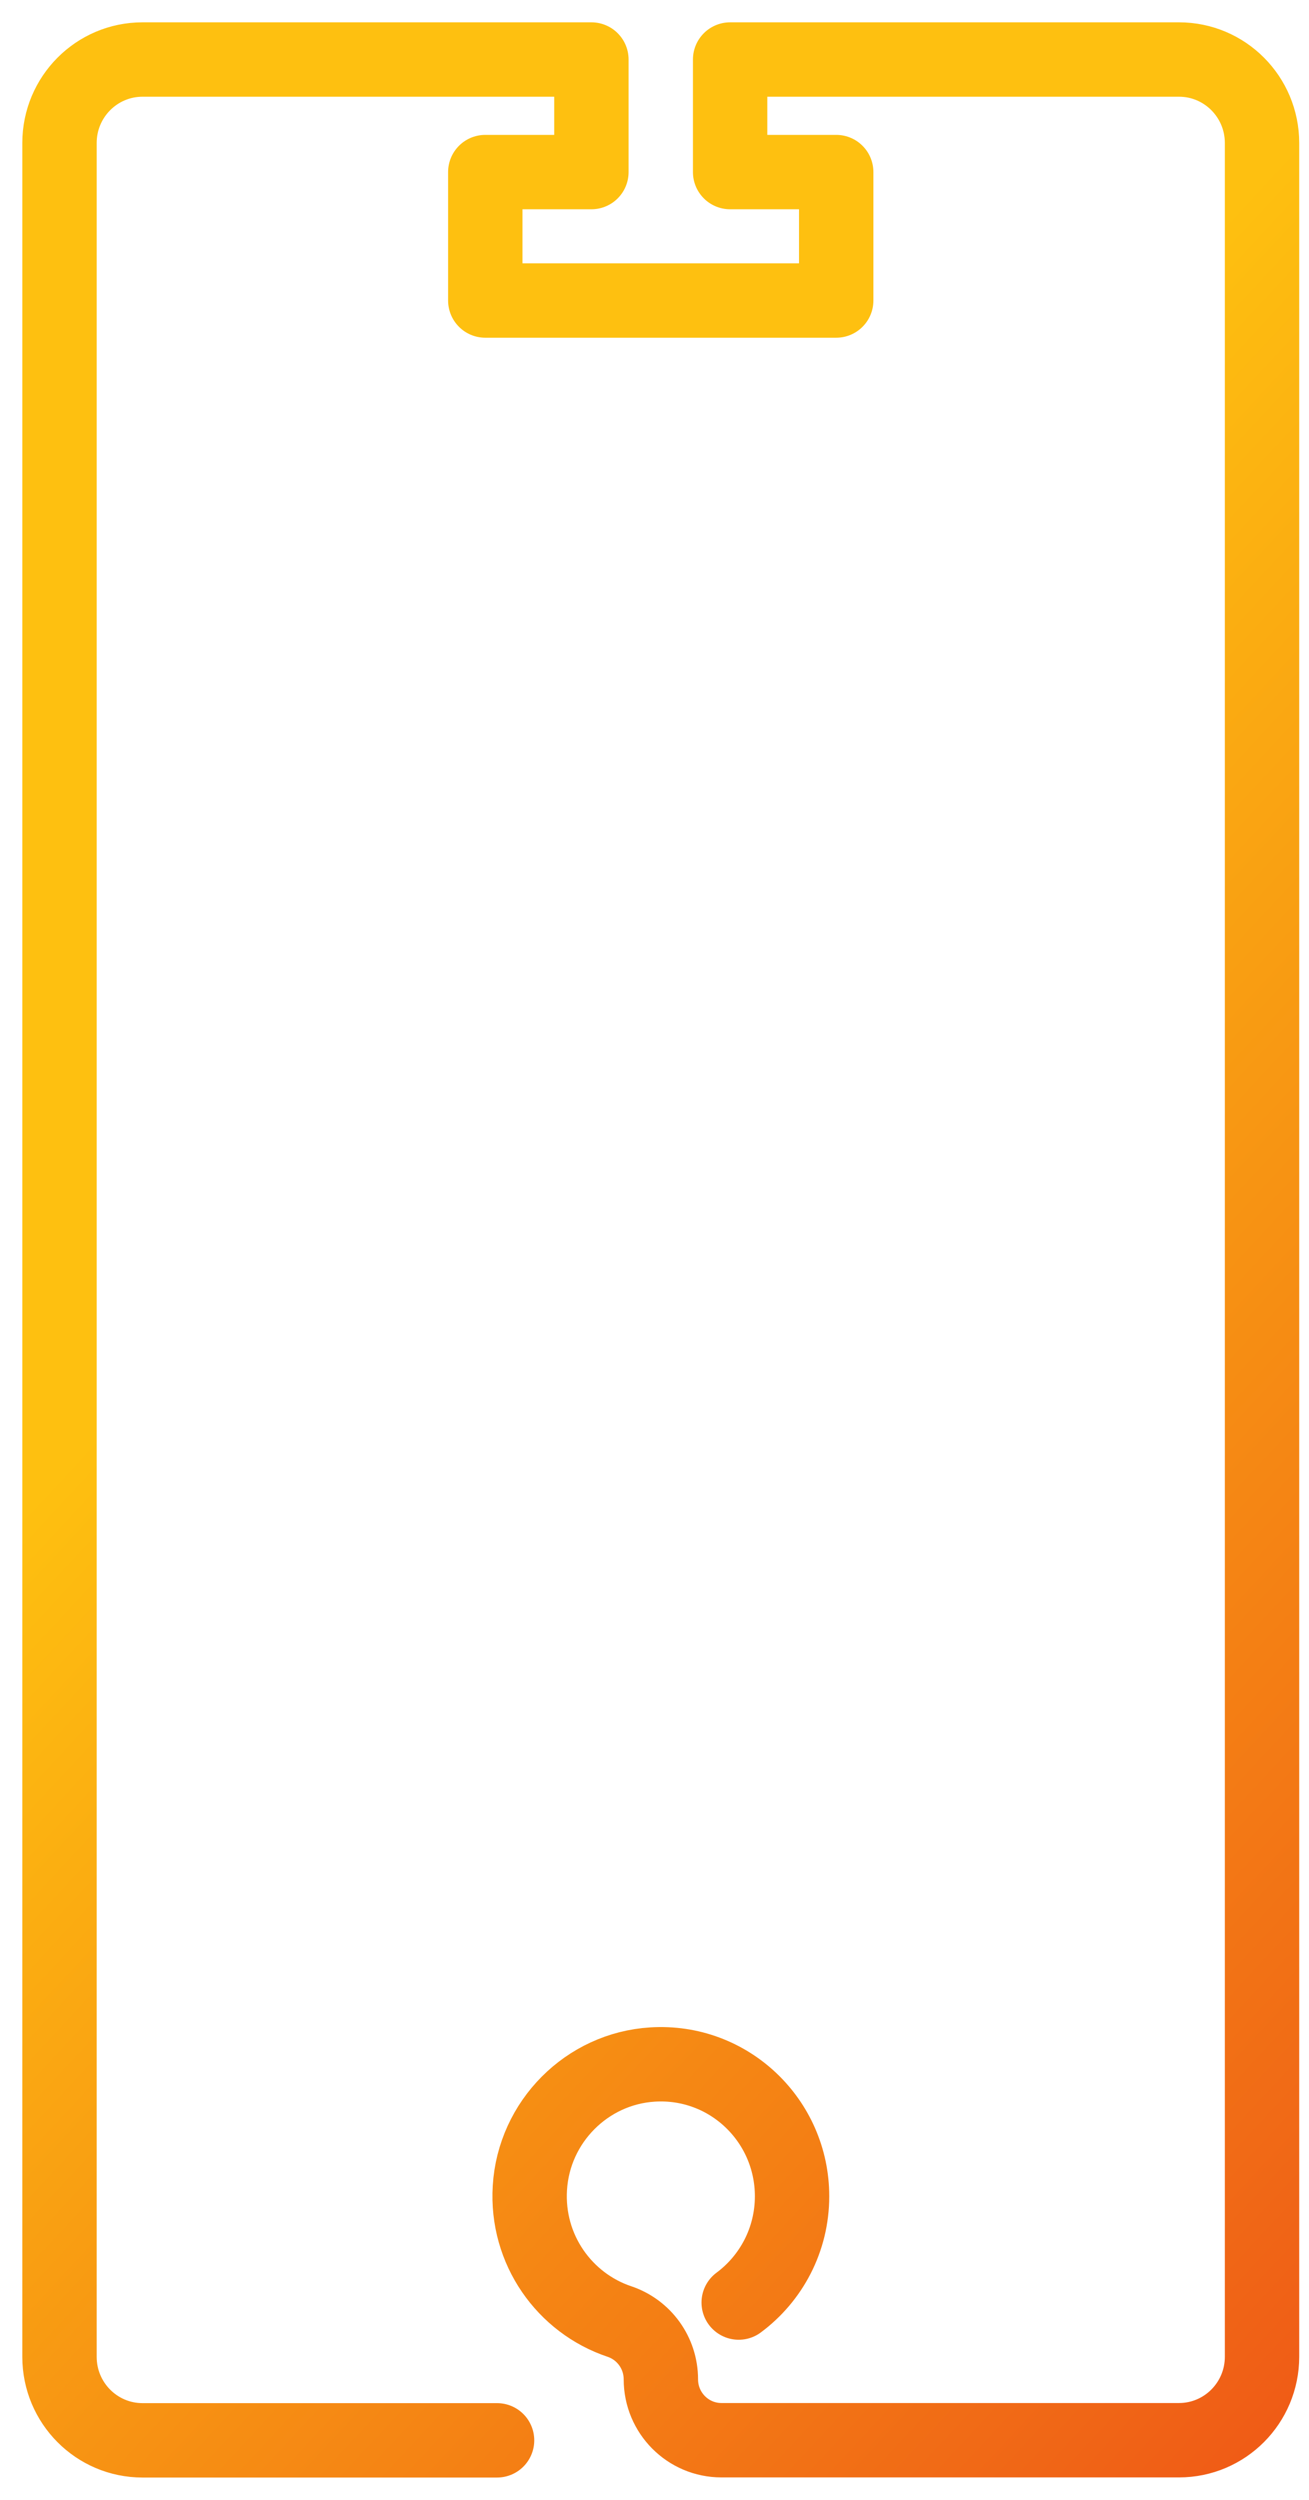 <svg width="44" height="84" viewBox="0 0 44 84" fill="none" xmlns="http://www.w3.org/2000/svg">
<path d="M16.708 82H4.791C3.249 82 2 80.744 2 79.195V4.805C2 3.256 3.249 2 4.791 2H19.879V5.782H16.312V10.098H28.108V5.782H24.542V2H39.63C41.172 2 42.421 3.256 42.421 4.805V79.191C42.421 80.74 41.172 81.996 39.63 81.996H24.25C23.125 81.996 22.214 81.08 22.214 79.95C22.214 79.066 21.652 78.286 20.819 78.007C18.982 77.391 17.683 75.595 17.811 73.516C17.946 71.297 19.726 69.508 21.933 69.372C24.496 69.211 26.624 71.254 26.624 73.799C26.624 75.262 25.919 76.561 24.83 77.37" stroke="url(#paint0_linear_2928_22698)" stroke-width="2.5" stroke-linecap="round" stroke-linejoin="round"/>
<defs>
<linearGradient id="paint0_linear_2928_22698" x1="5.53" y1="45.653" x2="58.834" y2="95.179" gradientUnits="userSpaceOnUse">
<stop stop-color="#FEC010"/>
<stop offset="0.65" stop-color="#F06516"/>
<stop offset="1" stop-color="#F03016"/>
</linearGradient>
</defs>
</svg>
